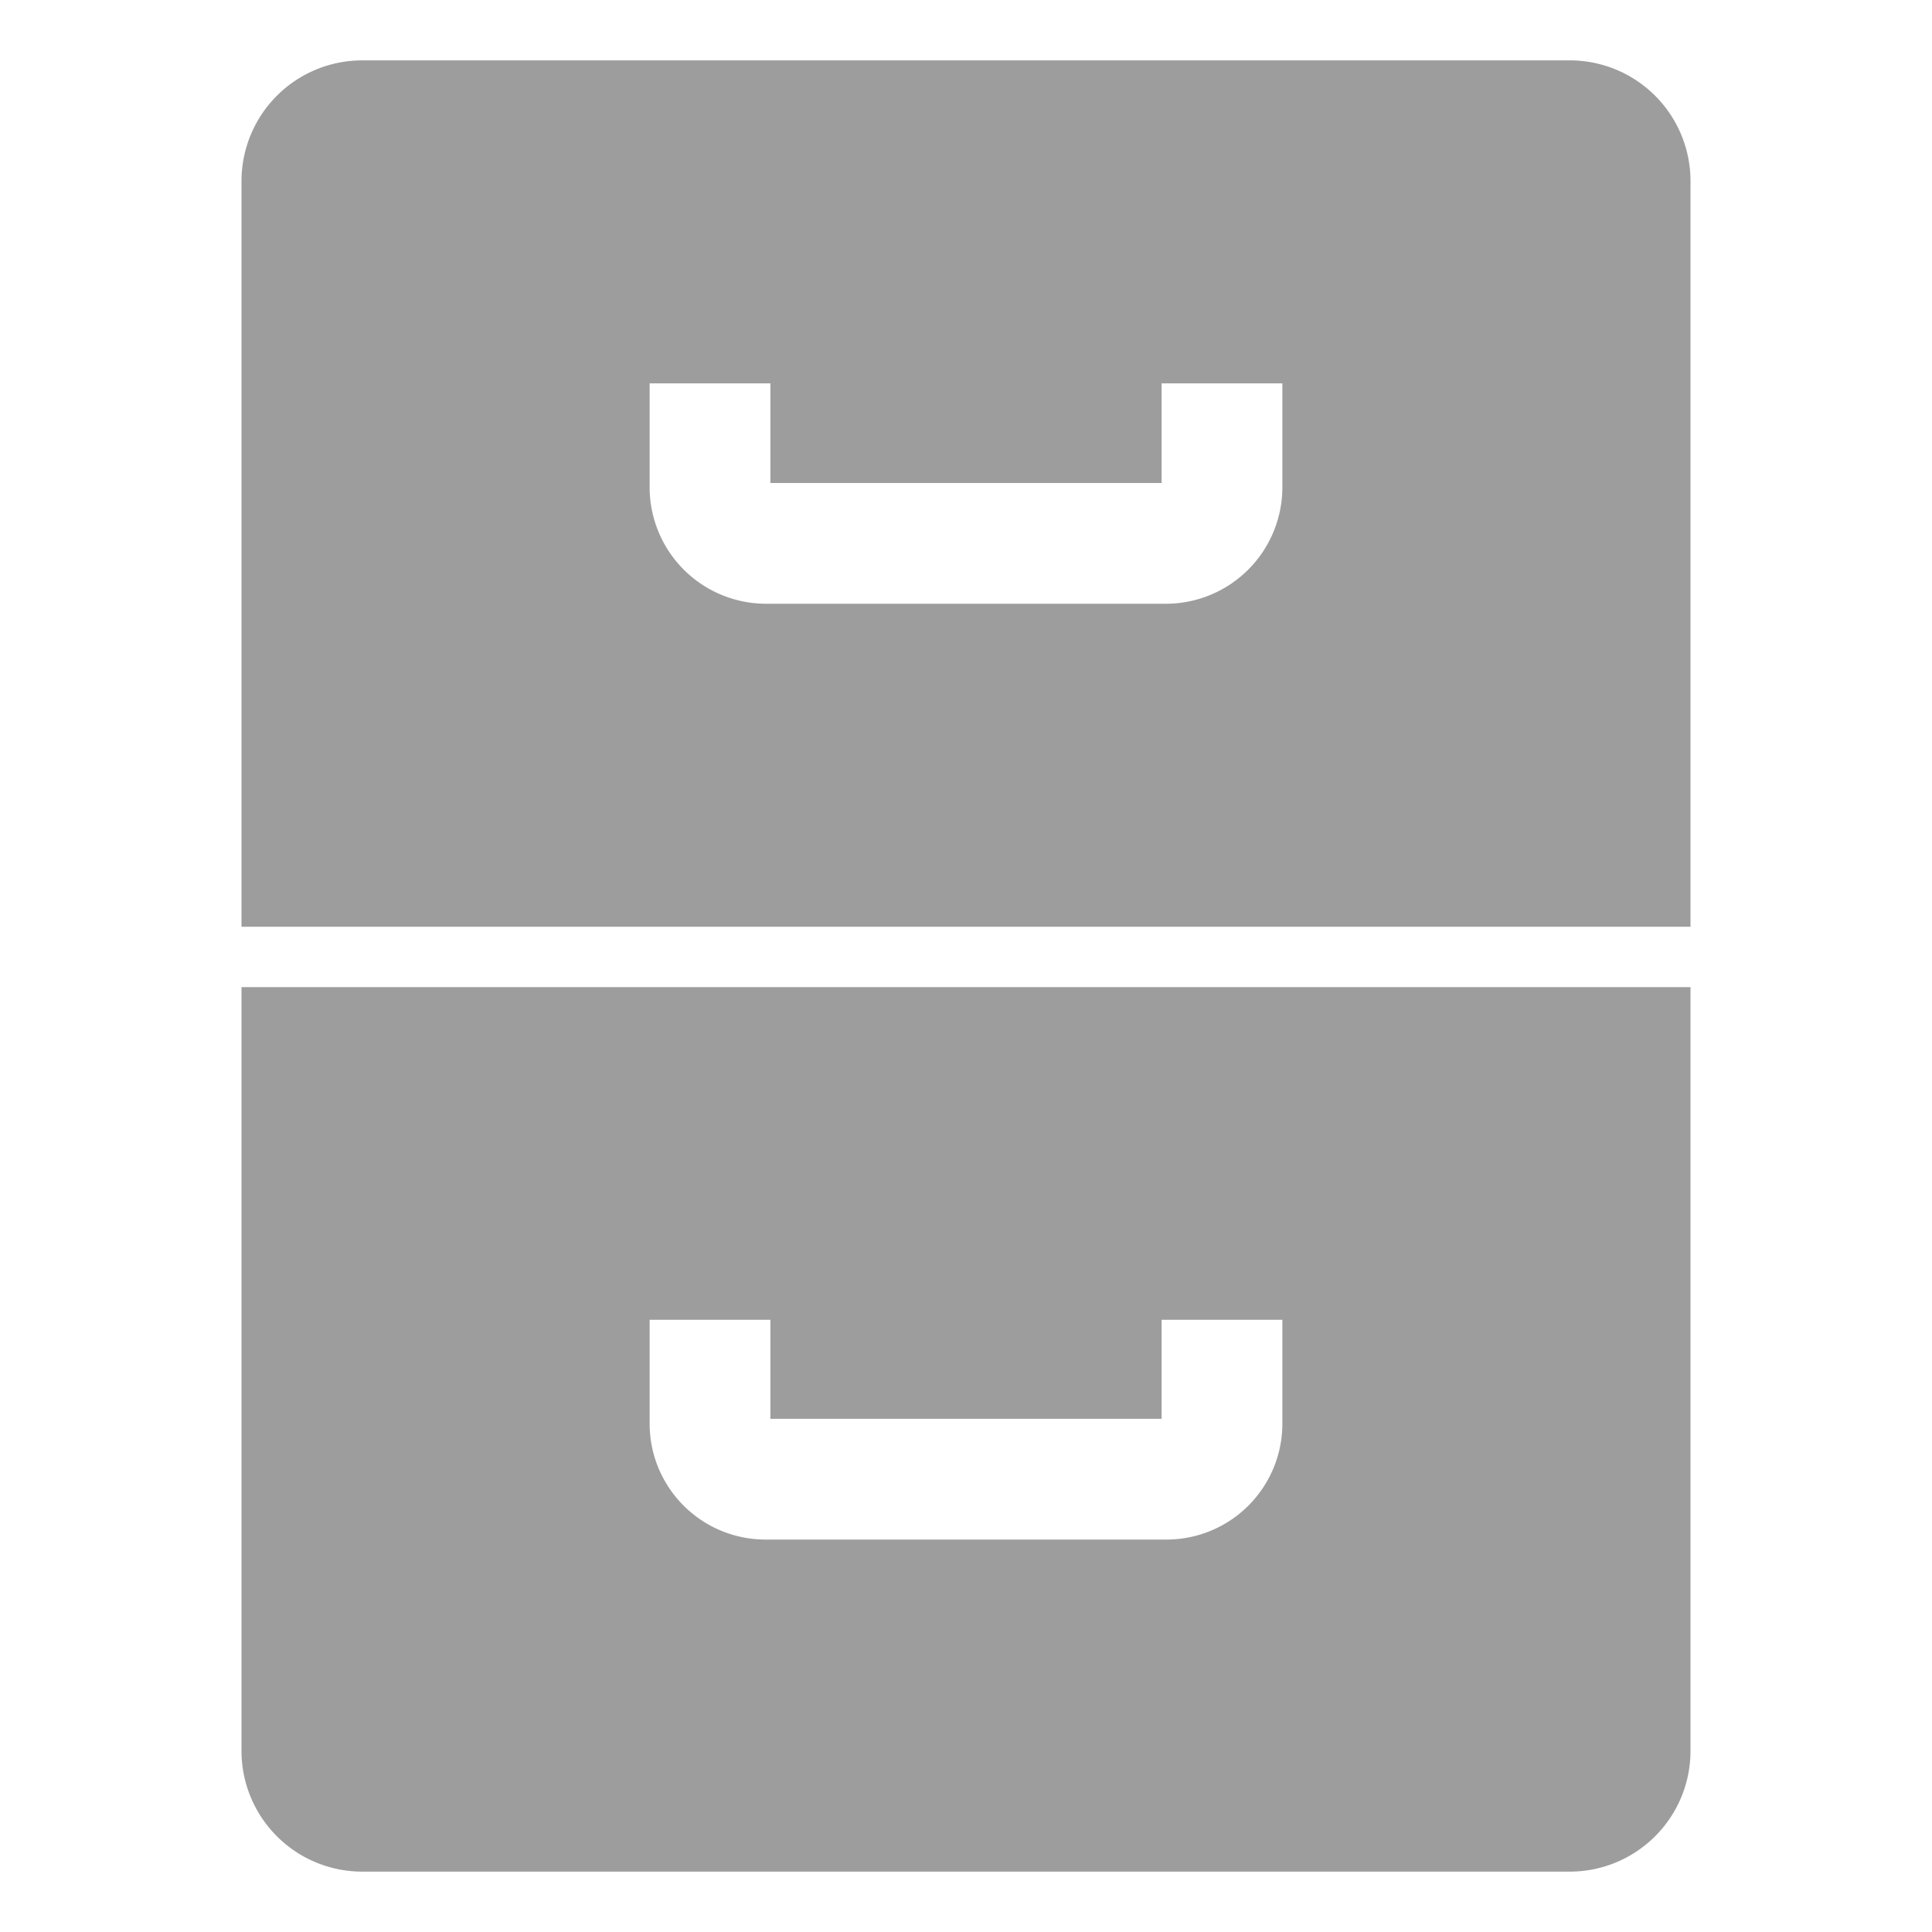 <svg xmlns="http://www.w3.org/2000/svg" viewBox="0 0 32 32"><defs><style>.cls-1{fill:#9d9d9e;}.cls-2{fill:none;}</style></defs><g id="Ebene_2" data-name="Ebene 2"><g id="Ebene_2-2" data-name="Ebene 2"><path class="cls-1" d="M4,29a2,2,0,0,0,2,2H26a2,2,0,0,0,2-2V16.35H4Zm6.76-7.14h2V23.5h6.48V21.86h2v1.72a1.92,1.92,0,0,1-1.92,1.92H12.68a1.92,1.92,0,0,1-1.92-1.92ZM26,1H6A2,2,0,0,0,4,3V15.35H28V3A2,2,0,0,0,26,1ZM21.24,8.08A1.93,1.93,0,0,1,19.32,10H12.68a1.93,1.93,0,0,1-1.92-1.92V6.35h2V8h6.48V6.35h2Z"/></g><g id="_32x32_transparent" data-name="32x32 transparent"><rect class="cls-2" width="32" height="32"/></g></g></svg>